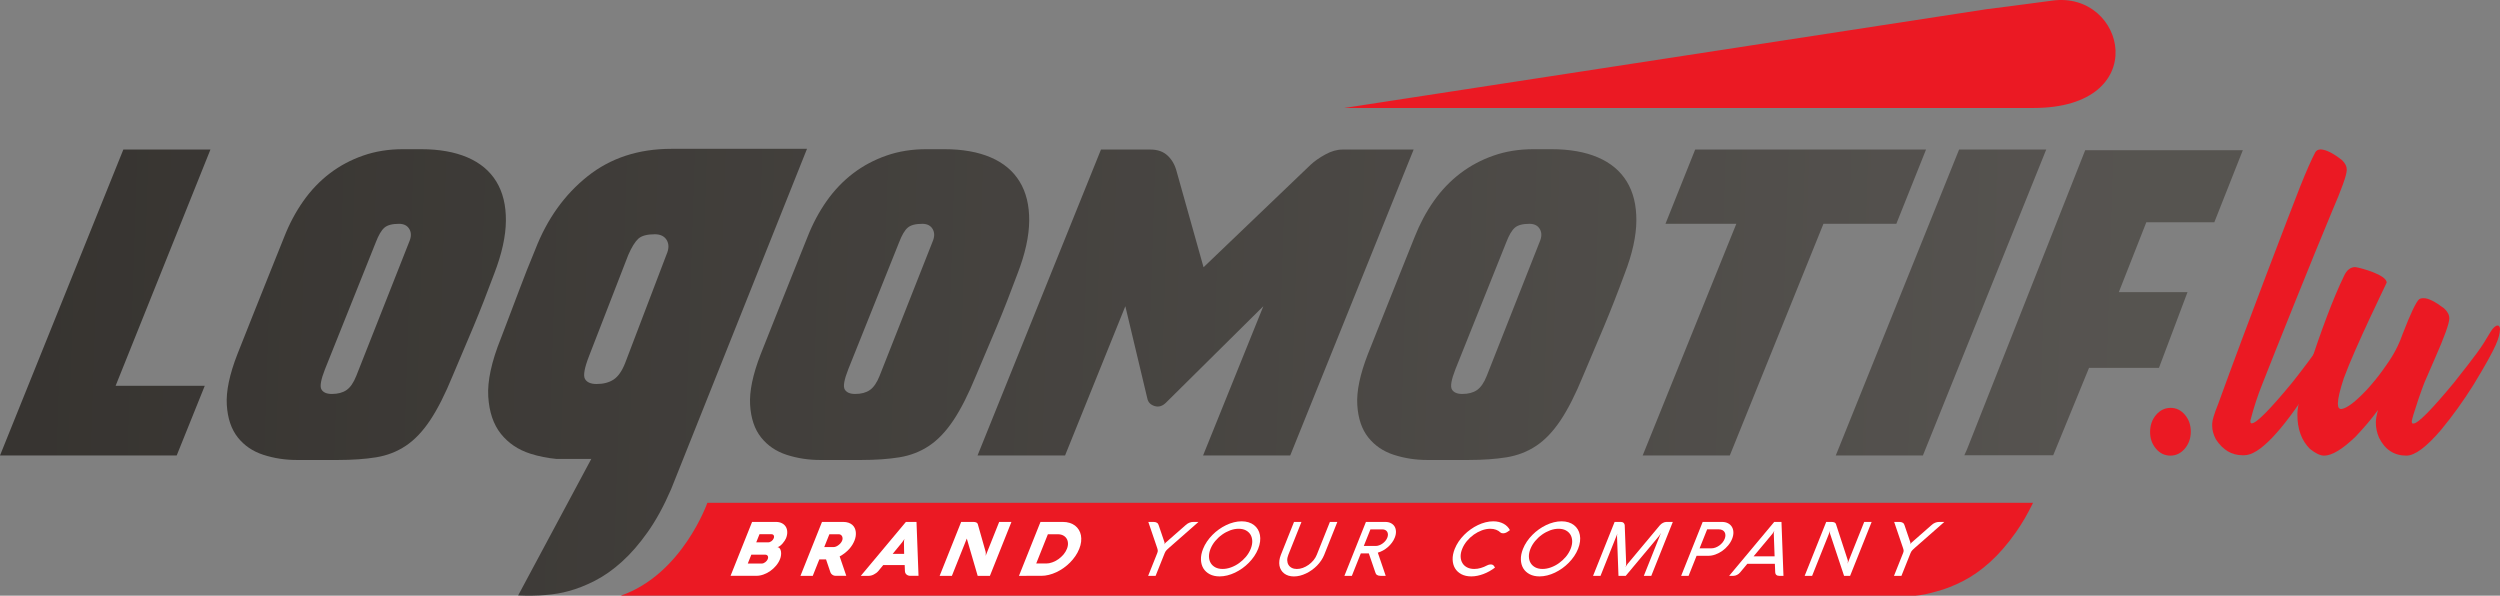 <?xml version="1.0" encoding="UTF-8" standalone="no"?>
<svg
   xmlns:dc="http://purl.org/dc/elements/1.1/"
   xmlns:cc="http://creativecommons.org/ns#"
   xmlns:rdf="http://www.w3.org/1999/02/22-rdf-syntax-ns#"
   xmlns:svg="http://www.w3.org/2000/svg"
   xmlns="http://www.w3.org/2000/svg"
   xmlns:sodipodi="http://sodipodi.sourceforge.net/DTD/sodipodi-0.dtd"
   xmlns:inkscape="http://www.inkscape.org/namespaces/inkscape"
   width="496.304pt"
   height="118.257pt"
   viewBox="0 0 496.304 118.257"
   version="1.2"
   id="svg350"
   sodipodi:docname="logomotif.svg"
   inkscape:version="0.92.5 (2060ec1f9f, 2020-04-08)">
  <rect x="0" y="0" width="496.304" height="118.257" fill="#808080" stroke="none"/>
  <sodipodi:namedview
     pagecolor="#ffffff"
     bordercolor="#666666"
     borderopacity="1"
     objecttolerance="10"
     gridtolerance="10"
     guidetolerance="10"
     inkscape:pageopacity="0"
     inkscape:pageshadow="2"
     inkscape:window-width="1172"
     inkscape:window-height="812"
     id="namedview352"
     showgrid="false"
     inkscape:pagecheckerboard="true"
     inkscape:zoom="0.59465202"
     inkscape:cx="443.10714"
     inkscape:cy="44.768428"
     inkscape:window-x="0"
     inkscape:window-y="0"
     inkscape:window-maximized="0"
     inkscape:current-layer="svg350" />
  <defs
     id="defs251">
    <clipPath
       id="clip1">
      <path
         d="m 47,301 h 43 v 62 H 47 Z m 0,0"
         id="path2"
         inkscape:connector-curvature="0" />
    </clipPath>
    <clipPath
       id="clip2">
      <path
         d="m 72.18,301.715 -24.484,60.73 h 35.078 l 5.574,-13.836 H 70.648 l 18.824,-46.895 z m 0,0"
         id="path5"
         inkscape:connector-curvature="0" />
    </clipPath>
    <linearGradient
       id="linear0"
       gradientUnits="userSpaceOnUse"
       x1="0.907"
       y1="0"
       x2="1.01"
       y2="0"
       gradientTransform="matrix(-418.538,-11.056,11.056,-418.538,469.721,342.676)">
      <stop
         offset="0"
         style="stop-color:rgb(22.472%,21.359%,19.995%);stop-opacity:1;"
         id="stop8" />
      <stop
         offset="0.125"
         style="stop-color:rgb(22.395%,21.283%,19.919%);stop-opacity:1;"
         id="stop10" />
      <stop
         offset="0.25"
         style="stop-color:rgb(22.244%,21.13%,19.766%);stop-opacity:1;"
         id="stop12" />
      <stop
         offset="0.375"
         style="stop-color:rgb(22.093%,20.979%,19.614%);stop-opacity:1;"
         id="stop14" />
      <stop
         offset="0.5"
         style="stop-color:rgb(21.942%,20.828%,19.464%);stop-opacity:1;"
         id="stop16" />
      <stop
         offset="0.625"
         style="stop-color:rgb(21.791%,20.679%,19.312%);stop-opacity:1;"
         id="stop18" />
      <stop
         offset="0.75"
         style="stop-color:rgb(21.64%,20.528%,19.162%);stop-opacity:1;"
         id="stop20" />
      <stop
         offset="1"
         style="stop-color:rgb(21.475%,20.361%,18.996%);stop-opacity:1;"
         id="stop22" />
    </linearGradient>
    <clipPath
       id="clip3">
      <path
         d="m 92,301 h 57 v 63 H 92 Z m 0,0"
         id="path25"
         inkscape:connector-curvature="0" />
    </clipPath>
    <clipPath
       id="clip4">
      <path
         d="m 127.719,301.641 c -2.859,0 -5.5,0.418 -7.922,1.266 -2.426,0.84 -4.637,2.02 -6.629,3.535 -1.996,1.523 -3.746,3.355 -5.254,5.496 -1.512,2.145 -2.777,4.52 -3.797,7.121 -1.082,2.66 -2.156,5.348 -3.234,8.059 -1.078,2.715 -2.074,5.211 -2.992,7.492 l -3.07,7.73 c -1.562,4.016 -2.266,7.367 -2.102,10.051 0.164,2.688 0.891,4.844 2.184,6.473 1.293,1.629 2.988,2.781 5.094,3.457 2.098,0.68 4.309,1.02 6.625,1.02 h 8.164 c 2.855,0 5.375,-0.176 7.559,-0.527 2.18,-0.355 4.148,-1.113 5.898,-2.281 1.75,-1.164 3.367,-2.863 4.848,-5.086 1.48,-2.223 2.98,-5.184 4.488,-8.871 1.348,-3.145 2.707,-6.363 4.082,-9.648 1.371,-3.281 2.758,-6.824 4.164,-10.621 1.504,-3.906 2.273,-7.395 2.301,-10.461 0.027,-3.066 -0.605,-5.656 -1.898,-7.773 -1.293,-2.117 -3.207,-3.715 -5.738,-4.801 -2.535,-1.086 -5.605,-1.629 -9.215,-1.629 z m -16.207,47.699 c -0.352,-0.598 -0.121,-1.926 0.688,-3.988 l 10.102,-25.234 c 0.539,-1.41 1.105,-2.375 1.699,-2.887 0.594,-0.52 1.562,-0.773 2.906,-0.773 0.973,0 1.656,0.352 2.062,1.055 0.406,0.707 0.391,1.547 -0.039,2.523 l -10.508,26.617 c -0.539,1.359 -1.184,2.293 -1.941,2.812 -0.754,0.516 -1.723,0.77 -2.91,0.77 -1.023,0 -1.711,-0.297 -2.059,-0.895"
         id="path28"
         inkscape:connector-curvature="0" />
    </clipPath>
    <linearGradient
       id="linear1"
       gradientUnits="userSpaceOnUse"
       x1="0.766"
       y1="0"
       x2="0.903"
       y2="0"
       gradientTransform="matrix(-418.532,-11.055,11.055,-418.532,469.741,341.755)">
      <stop
         offset="0"
         style="stop-color:rgb(24.136%,23.026%,21.667%);stop-opacity:1;"
         id="stop31" />
      <stop
         offset="0.125"
         style="stop-color:rgb(24.036%,22.925%,21.564%);stop-opacity:1;"
         id="stop33" />
      <stop
         offset="0.25"
         style="stop-color:rgb(23.831%,22.719%,21.358%);stop-opacity:1;"
         id="stop35" />
      <stop
         offset="0.375"
         style="stop-color:rgb(23.627%,22.514%,21.153%);stop-opacity:1;"
         id="stop37" />
      <stop
         offset="0.5"
         style="stop-color:rgb(23.422%,22.31%,20.949%);stop-opacity:1;"
         id="stop39" />
      <stop
         offset="0.625"
         style="stop-color:rgb(23.219%,22.107%,20.744%);stop-opacity:1;"
         id="stop41" />
      <stop
         offset="0.75"
         style="stop-color:rgb(23.016%,21.904%,20.541%);stop-opacity:1;"
         id="stop43" />
      <stop
         offset="0.875"
         style="stop-color:rgb(22.815%,21.703%,20.338%);stop-opacity:1;"
         id="stop45" />
      <stop
         offset="1"
         style="stop-color:rgb(22.614%,21.501%,20.137%);stop-opacity:1;"
         id="stop47" />
    </linearGradient>
    <clipPath
       id="clip5">
      <path
         d="m 196,301 h 57 v 63 h -57 z m 0,0"
         id="path50"
         inkscape:connector-curvature="0" />
    </clipPath>
    <clipPath
       id="clip6">
      <path
         d="m 231.602,301.641 c -2.855,0 -5.496,0.418 -7.918,1.266 -2.426,0.84 -4.637,2.02 -6.629,3.535 -1.992,1.523 -3.746,3.355 -5.254,5.496 -1.508,2.145 -2.777,4.52 -3.797,7.121 -1.078,2.66 -2.156,5.348 -3.234,8.059 -1.078,2.715 -2.074,5.211 -2.992,7.492 l -3.07,7.73 c -1.562,4.016 -2.262,7.367 -2.102,10.051 0.16,2.688 0.887,4.844 2.18,6.473 1.297,1.629 2.992,2.781 5.094,3.457 2.102,0.68 4.312,1.02 6.629,1.02 h 8.164 c 2.855,0 5.375,-0.176 7.559,-0.527 2.18,-0.355 4.148,-1.113 5.898,-2.281 1.75,-1.164 3.367,-2.863 4.848,-5.086 1.484,-2.223 2.977,-5.184 4.488,-8.871 1.344,-3.145 2.707,-6.363 4.082,-9.648 1.371,-3.281 2.758,-6.824 4.164,-10.621 1.508,-3.906 2.273,-7.395 2.301,-10.461 0.027,-3.066 -0.605,-5.656 -1.902,-7.773 -1.293,-2.117 -3.203,-3.715 -5.738,-4.801 -2.531,-1.086 -5.602,-1.629 -9.215,-1.629 z m -16.207,47.699 c -0.348,-0.598 -0.121,-1.926 0.691,-3.988 l 10.105,-25.234 c 0.535,-1.41 1.102,-2.375 1.695,-2.887 0.59,-0.52 1.562,-0.773 2.91,-0.773 0.969,0 1.656,0.352 2.059,1.055 0.402,0.707 0.391,1.547 -0.039,2.523 l -10.508,26.617 c -0.539,1.359 -1.188,2.293 -1.941,2.812 -0.754,0.516 -1.727,0.77 -2.906,0.77 -1.023,0 -1.715,-0.297 -2.066,-0.895"
         id="path53"
         inkscape:connector-curvature="0" />
    </clipPath>
    <linearGradient
       id="linear2"
       gradientUnits="userSpaceOnUse"
       x1="0.518"
       y1="0"
       x2="0.655"
       y2="0"
       gradientTransform="matrix(-418.547,-11.056,11.056,-418.547,469.825,339.013)">
      <stop
         offset="0"
         style="stop-color:rgb(27.18%,26.079%,24.734%);stop-opacity:1;"
         id="stop56" />
      <stop
         offset="0.125"
         style="stop-color:rgb(27.074%,25.972%,24.628%);stop-opacity:1;"
         id="stop58" />
      <stop
         offset="0.25"
         style="stop-color:rgb(26.86%,25.757%,24.413%);stop-opacity:1;"
         id="stop60" />
      <stop
         offset="0.375"
         style="stop-color:rgb(26.648%,25.545%,24.197%);stop-opacity:1;"
         id="stop62" />
      <stop
         offset="0.5"
         style="stop-color:rgb(26.436%,25.331%,23.984%);stop-opacity:1;"
         id="stop64" />
      <stop
         offset="0.625"
         style="stop-color:rgb(26.224%,25.119%,23.77%);stop-opacity:1;"
         id="stop66" />
      <stop
         offset="0.75"
         style="stop-color:rgb(26.013%,24.907%,23.557%);stop-opacity:1;"
         id="stop68" />
      <stop
         offset="0.875"
         style="stop-color:rgb(25.803%,24.696%,23.344%);stop-opacity:1;"
         id="stop70" />
      <stop
         offset="1"
         style="stop-color:rgb(25.594%,24.486%,23.134%);stop-opacity:1;"
         id="stop72" />
    </linearGradient>
    <clipPath
       id="clip7">
      <path
         d="m 241,301 h 88 v 62 h -88 z m 0,0"
         id="path75"
         inkscape:connector-curvature="0" />
    </clipPath>
    <clipPath
       id="clip8">
      <path
         d="m 314.191,301.715 c -1.078,0 -2.215,0.324 -3.398,0.977 -1.188,0.652 -2.152,1.332 -2.906,2.035 l -21.262,20.352 -5.328,-18.969 c -0.328,-1.301 -0.922,-2.359 -1.781,-3.172 -0.863,-0.816 -1.996,-1.223 -3.398,-1.223 h -9.855 l -24.504,60.73 h 17.375 l 11.965,-29.629 4.367,18.316 c 0.156,0.762 0.645,1.258 1.449,1.504 0.812,0.246 1.566,0.016 2.27,-0.691 l 19.312,-19.129 -11.965,29.629 h 17.301 l 24.5,-60.73 z m 0,0"
         id="path78"
         inkscape:connector-curvature="0" />
    </clipPath>
    <linearGradient
       id="linear3"
       gradientUnits="userSpaceOnUse"
       x1="0.336"
       y1="0"
       x2="0.547"
       y2="0"
       gradientTransform="matrix(-418.537,-11.056,11.056,-418.537,469.872,336.962)">
      <stop
         offset="0"
         style="stop-color:rgb(29.488%,28.398%,27.072%);stop-opacity:1;"
         id="stop81" />
      <stop
         offset="0.062"
         style="stop-color:rgb(29.404%,28.314%,26.987%);stop-opacity:1;"
         id="stop83" />
      <stop
         offset="0.125"
         style="stop-color:rgb(29.234%,28.143%,26.816%);stop-opacity:1;"
         id="stop85" />
      <stop
         offset="0.188"
         style="stop-color:rgb(29.066%,27.975%,26.645%);stop-opacity:1;"
         id="stop87" />
      <stop
         offset="0.25"
         style="stop-color:rgb(28.899%,27.806%,26.474%);stop-opacity:1;"
         id="stop89" />
      <stop
         offset="0.312"
         style="stop-color:rgb(28.731%,27.638%,26.305%);stop-opacity:1;"
         id="stop91" />
      <stop
         offset="0.375"
         style="stop-color:rgb(28.563%,27.469%,26.135%);stop-opacity:1;"
         id="stop93" />
      <stop
         offset="0.438"
         style="stop-color:rgb(28.395%,27.301%,25.966%);stop-opacity:1;"
         id="stop95" />
      <stop
         offset="0.5"
         style="stop-color:rgb(28.23%,27.133%,25.797%);stop-opacity:1;"
         id="stop97" />
      <stop
         offset="0.562"
         style="stop-color:rgb(28.062%,26.965%,25.629%);stop-opacity:1;"
         id="stop99" />
      <stop
         offset="0.625"
         style="stop-color:rgb(27.898%,26.799%,25.461%);stop-opacity:1;"
         id="stop101" />
      <stop
         offset="0.688"
         style="stop-color:rgb(27.731%,26.633%,25.293%);stop-opacity:1;"
         id="stop103" />
      <stop
         offset="0.75"
         style="stop-color:rgb(27.567%,26.466%,25.125%);stop-opacity:1;"
         id="stop105" />
      <stop
         offset="0.812"
         style="stop-color:rgb(27.4%,26.3%,24.959%);stop-opacity:1;"
         id="stop107" />
      <stop
         offset="0.875"
         style="stop-color:rgb(27.235%,26.135%,24.792%);stop-opacity:1;"
         id="stop109" />
      <stop
         offset="0.938"
         style="stop-color:rgb(27.071%,25.969%,24.626%);stop-opacity:1;"
         id="stop111" />
      <stop
         offset="1"
         style="stop-color:rgb(26.907%,25.806%,24.46%);stop-opacity:1;"
         id="stop113" />
    </linearGradient>
    <clipPath
       id="clip9">
      <path
         d="m 317,301 h 56 v 63 h -56 z m 0,0"
         id="path116"
         inkscape:connector-curvature="0" />
    </clipPath>
    <clipPath
       id="clip10">
      <path
         d="m 352.141,301.641 c -2.859,0 -5.5,0.418 -7.922,1.266 -2.426,0.84 -4.633,2.02 -6.629,3.535 -1.992,1.523 -3.746,3.355 -5.254,5.496 -1.508,2.145 -2.773,4.52 -3.801,7.121 -1.078,2.66 -2.148,5.348 -3.23,8.059 -1.078,2.715 -2.074,5.211 -2.988,7.492 l -3.074,7.73 c -1.559,4.016 -2.262,7.367 -2.098,10.051 0.16,2.688 0.887,4.844 2.18,6.473 1.293,1.629 2.992,2.781 5.09,3.457 2.105,0.68 4.312,1.02 6.633,1.02 h 8.16 c 2.855,0 5.375,-0.176 7.555,-0.527 2.184,-0.355 4.152,-1.113 5.902,-2.281 1.75,-1.164 3.367,-2.863 4.848,-5.086 1.484,-2.223 2.98,-5.184 4.488,-8.871 1.348,-3.145 2.707,-6.363 4.082,-9.648 1.375,-3.281 2.762,-6.824 4.16,-10.621 1.512,-3.906 2.281,-7.395 2.305,-10.461 0.027,-3.066 -0.602,-5.656 -1.898,-7.773 -1.293,-2.117 -3.203,-3.715 -5.738,-4.801 -2.531,-1.086 -5.605,-1.629 -9.215,-1.629 z m -16.207,47.699 c -0.352,-0.598 -0.121,-1.926 0.684,-3.988 l 10.105,-25.234 c 0.539,-1.41 1.105,-2.375 1.699,-2.887 0.594,-0.52 1.562,-0.773 2.906,-0.773 0.973,0 1.66,0.352 2.062,1.055 0.406,0.707 0.391,1.547 -0.039,2.523 l -10.508,26.617 c -0.535,1.359 -1.188,2.293 -1.938,2.812 -0.758,0.516 -1.727,0.77 -2.91,0.77 -1.023,0 -1.715,-0.297 -2.062,-0.895"
         id="path119"
         inkscape:connector-curvature="0" />
    </clipPath>
    <linearGradient
       id="linear4"
       gradientUnits="userSpaceOnUse"
       x1="0.231"
       y1="0"
       x2="0.367"
       y2="0"
       gradientTransform="matrix(-418.533,-11.055,11.055,-418.533,469.901,335.831)">
      <stop
         offset="0"
         style="stop-color:rgb(30.855%,29.774%,28.459%);stop-opacity:1;"
         id="stop122" />
      <stop
         offset="0.125"
         style="stop-color:rgb(30.745%,29.663%,28.348%);stop-opacity:1;"
         id="stop124" />
      <stop
         offset="0.25"
         style="stop-color:rgb(30.522%,29.439%,28.122%);stop-opacity:1;"
         id="stop126" />
      <stop
         offset="0.375"
         style="stop-color:rgb(30.301%,29.216%,27.896%);stop-opacity:1;"
         id="stop128" />
      <stop
         offset="0.5"
         style="stop-color:rgb(30.08%,28.993%,27.672%);stop-opacity:1;"
         id="stop130" />
      <stop
         offset="0.625"
         style="stop-color:rgb(29.858%,28.772%,27.449%);stop-opacity:1;"
         id="stop132" />
      <stop
         offset="0.75"
         style="stop-color:rgb(29.639%,28.551%,27.225%);stop-opacity:1;"
         id="stop134" />
      <stop
         offset="0.875"
         style="stop-color:rgb(29.419%,28.329%,27.003%);stop-opacity:1;"
         id="stop136" />
      <stop
         offset="1"
         style="stop-color:rgb(29.201%,28.11%,26.781%);stop-opacity:1;"
         id="stop138" />
    </linearGradient>
    <clipPath
       id="clip11">
      <path
         d="m 373,301 h 58 v 62 h -58 z m 0,0"
         id="path141"
         inkscape:connector-curvature="0" />
    </clipPath>
    <clipPath
       id="clip12">
      <path
         d="m 384.223,301.715 -5.898,14.742 h 14.066 l -18.59,45.988 h 17.297 l 18.59,-45.988 h 14.469 l 5.895,-14.742 z m 0,0"
         id="path144"
         inkscape:connector-curvature="0" />
    </clipPath>
    <linearGradient
       id="linear5"
       gradientUnits="userSpaceOnUse"
       x1="0.093"
       y1="0"
       x2="0.232"
       y2="0"
       gradientTransform="matrix(-418.538,-11.056,11.056,-418.538,469.954,333.877)">
      <stop
         offset="0"
         style="stop-color:rgb(32.661%,31.593%,30.295%);stop-opacity:1;"
         id="stop147" />
      <stop
         offset="0.125"
         style="stop-color:rgb(32.547%,31.477%,30.179%);stop-opacity:1;"
         id="stop149" />
      <stop
         offset="0.25"
         style="stop-color:rgb(32.318%,31.247%,29.947%);stop-opacity:1;"
         id="stop151" />
      <stop
         offset="0.375"
         style="stop-color:rgb(32.089%,31.017%,29.713%);stop-opacity:1;"
         id="stop153" />
      <stop
         offset="0.5"
         style="stop-color:rgb(31.862%,30.788%,29.483%);stop-opacity:1;"
         id="stop155" />
      <stop
         offset="0.625"
         style="stop-color:rgb(31.635%,30.559%,29.251%);stop-opacity:1;"
         id="stop157" />
      <stop
         offset="0.75"
         style="stop-color:rgb(31.407%,30.33%,29.021%);stop-opacity:1;"
         id="stop159" />
      <stop
         offset="0.875"
         style="stop-color:rgb(31.181%,30.103%,28.792%);stop-opacity:1;"
         id="stop161" />
      <stop
         offset="1"
         style="stop-color:rgb(30.956%,29.875%,28.561%);stop-opacity:1;"
         id="stop163" />
    </linearGradient>
    <clipPath
       id="clip13">
      <path
         d="m 412,301 h 42 v 62 h -42 z m 0,0"
         id="path166"
         inkscape:connector-curvature="0" />
    </clipPath>
    <clipPath
       id="clip14">
      <path
         d="m 436.617,301.715 -24.48,60.73 h 17.297 l 24.48,-60.73 z m 0,0"
         id="path169"
         inkscape:connector-curvature="0" />
    </clipPath>
    <linearGradient
       id="linear6"
       gradientUnits="userSpaceOnUse"
       x1="0.036"
       y1="0"
       x2="0.14"
       y2="0"
       gradientTransform="matrix(-418.522,-11.055,11.055,-418.522,469.974,333.056)">
      <stop
         offset="0"
         style="stop-color:rgb(33.421%,32.359%,31.068%);stop-opacity:1;"
         id="stop172" />
      <stop
         offset="0.125"
         style="stop-color:rgb(33.334%,32.271%,30.98%);stop-opacity:1;"
         id="stop174" />
      <stop
         offset="0.25"
         style="stop-color:rgb(33.162%,32.098%,30.804%);stop-opacity:1;"
         id="stop176" />
      <stop
         offset="0.375"
         style="stop-color:rgb(32.99%,31.923%,30.629%);stop-opacity:1;"
         id="stop178" />
      <stop
         offset="0.5"
         style="stop-color:rgb(32.816%,31.749%,30.453%);stop-opacity:1;"
         id="stop180" />
      <stop
         offset="0.625"
         style="stop-color:rgb(32.643%,31.575%,30.278%);stop-opacity:1;"
         id="stop182" />
      <stop
         offset="0.75"
         style="stop-color:rgb(32.472%,31.403%,30.104%);stop-opacity:1;"
         id="stop184" />
      <stop
         offset="0.875"
         style="stop-color:rgb(32.301%,31.23%,29.929%);stop-opacity:1;"
         id="stop186" />
      <stop
         offset="1"
         style="stop-color:rgb(32.129%,31.058%,29.755%);stop-opacity:1;"
         id="stop188" />
    </linearGradient>
    <clipPath
       id="clip15">
      <path
         d="m 144,301 h 64 v 90 h -64 z m 0,0"
         id="path191"
         inkscape:connector-curvature="0" />
    </clipPath>
    <clipPath
       id="clip16">
      <path
         d="m 180.988,301.57 c -6.539,0 -12.09,1.82 -16.652,5.453 -4.566,3.633 -8.023,8.465 -10.363,14.492 -1.238,2.98 -2.27,5.59 -3.102,7.828 -0.836,2.23 -1.527,4.066 -2.082,5.496 -0.68,1.742 -1.234,3.203 -1.668,4.379 -1.848,4.598 -2.68,8.434 -2.5,11.508 0.188,3.078 1.023,5.547 2.5,7.41 1.484,1.863 3.441,3.184 5.879,3.961 1.668,0.531 3.395,0.867 5.16,1.035 h 6.918 l -14.52,27.098 c 3.766,0.168 7.336,-0.094 10.004,-0.859 1.668,-0.438 3.406,-1.121 5.227,-2.051 1.82,-0.934 3.613,-2.191 5.367,-3.777 1.758,-1.582 3.473,-3.559 5.137,-5.914 1.668,-2.363 3.207,-5.188 4.629,-8.48 l 26.98,-67.578 z m -17.172,45.664 c -0.367,-0.684 -0.09,-2.207 0.836,-4.57 l 7.77,-20.031 c 0.68,-1.555 1.344,-2.621 1.992,-3.219 0.648,-0.586 1.742,-0.883 3.285,-0.883 1.109,0 1.895,0.391 2.359,1.164 0.461,0.777 0.449,1.723 -0.043,2.844 l -8.238,21.617 c -0.621,1.555 -1.375,2.629 -2.27,3.219 -0.895,0.586 -2.02,0.883 -3.375,0.883 -1.172,0 -1.945,-0.344 -2.316,-1.023"
         id="path194"
         inkscape:connector-curvature="0" />
    </clipPath>
    <linearGradient
       id="linear7"
       gradientUnits="userSpaceOnUse"
       x1="0.622"
       y1="0"
       x2="0.779"
       y2="0"
       gradientTransform="matrix(-418.535,-11.056,11.056,-418.535,469.431,353.57)">
      <stop
         offset="0"
         style="stop-color:rgb(25.894%,24.788%,23.438%);stop-opacity:1;"
         id="stop197" />
      <stop
         offset="0.062"
         style="stop-color:rgb(25.835%,24.728%,23.376%);stop-opacity:1;"
         id="stop199" />
      <stop
         offset="0.125"
         style="stop-color:rgb(25.713%,24.606%,23.254%);stop-opacity:1;"
         id="stop201" />
      <stop
         offset="0.188"
         style="stop-color:rgb(25.592%,24.486%,23.132%);stop-opacity:1;"
         id="stop203" />
      <stop
         offset="0.25"
         style="stop-color:rgb(25.471%,24.364%,23.012%);stop-opacity:1;"
         id="stop205" />
      <stop
         offset="0.312"
         style="stop-color:rgb(25.351%,24.243%,22.89%);stop-opacity:1;"
         id="stop207" />
      <stop
         offset="0.375"
         style="stop-color:rgb(25.232%,24.124%,22.769%);stop-opacity:1;"
         id="stop209" />
      <stop
         offset="0.438"
         style="stop-color:rgb(25.113%,24.004%,22.649%);stop-opacity:1;"
         id="stop211" />
      <stop
         offset="0.5"
         style="stop-color:rgb(24.992%,23.885%,22.528%);stop-opacity:1;"
         id="stop213" />
      <stop
         offset="0.562"
         style="stop-color:rgb(24.873%,23.764%,22.408%);stop-opacity:1;"
         id="stop215" />
      <stop
         offset="0.625"
         style="stop-color:rgb(24.754%,23.645%,22.289%);stop-opacity:1;"
         id="stop217" />
      <stop
         offset="0.688"
         style="stop-color:rgb(24.635%,23.526%,22.168%);stop-opacity:1;"
         id="stop219" />
      <stop
         offset="0.75"
         style="stop-color:rgb(24.516%,23.407%,22.049%);stop-opacity:1;"
         id="stop221" />
      <stop
         offset="0.812"
         style="stop-color:rgb(24.397%,23.288%,21.93%);stop-opacity:1;"
         id="stop223" />
      <stop
         offset="0.875"
         style="stop-color:rgb(24.28%,23.169%,21.811%);stop-opacity:1;"
         id="stop225" />
      <stop
         offset="0.938"
         style="stop-color:rgb(24.162%,23.051%,21.692%);stop-opacity:1;"
         id="stop227" />
      <stop
         offset="1"
         style="stop-color:rgb(24.043%,22.932%,21.573%);stop-opacity:1;"
         id="stop229" />
    </linearGradient>
    <clipPath
       id="clip17">
      <path
         d="m 437,301 h 56 v 62 h -56 z m 0,0"
         id="path232"
         inkscape:connector-curvature="0" />
    </clipPath>
    <clipPath
       id="clip18">
      <path
         d="m 479.418,301.84 h -17.766 l -23.461,59.379 -0.531,1.18 h 17.645 l 7.105,-17.34 h 13.883 l 5.668,-15.039 h -13.633 l 5.457,-13.871 h 13.5 l 5.66,-14.309 z m 0,0"
         id="path235"
         inkscape:connector-curvature="0" />
    </clipPath>
    <linearGradient
       id="linear8"
       gradientUnits="userSpaceOnUse"
       x1="-0.057"
       y1="0"
       x2="0.089"
       y2="0"
       gradientTransform="matrix(-389.515,-10.289,10.289,-389.515,471.534,332.284)">
      <stop
         offset="0"
         style="stop-color:rgb(33.907%,32.848%,31.563%);stop-opacity:1;"
         id="stop238" />
      <stop
         offset="0.5"
         style="stop-color:rgb(33.801%,32.742%,31.456%);stop-opacity:1;"
         id="stop240" />
      <stop
         offset="0.625"
         style="stop-color:rgb(33.574%,32.513%,31.226%);stop-opacity:1;"
         id="stop242" />
      <stop
         offset="0.75"
         style="stop-color:rgb(33.33%,32.268%,30.977%);stop-opacity:1;"
         id="stop244" />
      <stop
         offset="0.875"
         style="stop-color:rgb(33.086%,32.021%,30.727%);stop-opacity:1;"
         id="stop246" />
      <stop
         offset="1"
         style="stop-color:rgb(32.843%,31.776%,30.479%);stop-opacity:1;"
         id="stop248" />
    </linearGradient>
  </defs>
  <g
     id="surface675"
     transform="translate(-47.695,-272.024)">
    <path
       style="fill:#eb1923;fill-opacity:1;fill-rule:nonzero;stroke:none"
       d="M 433.406,371.844 H 188.117 c 0,0 -4.961,14.211 -17.207,18.438 H 427.875 c 1.387,-0.105 2.668,-0.387 4.316,-0.863 1.664,-0.434 3.398,-1.113 5.215,-2.043 1.816,-0.93 3.602,-2.184 5.355,-3.766 1.754,-1.582 3.461,-3.551 5.121,-5.902 1.207,-1.711 2.344,-3.668 3.418,-5.863 z m 0,0"
       id="path253"
       inkscape:connector-curvature="0" />
    <path
       style="fill:#ffffff;fill-opacity:1;fill-rule:nonzero;stroke:none"
       d="m 198.469,378.078 -0.645,1.613 h 2.383 c 0.105,0 0.211,-0.019 0.324,-0.062 0.113,-0.043 0.215,-0.098 0.316,-0.172 0.098,-0.07 0.184,-0.156 0.266,-0.254 0.078,-0.098 0.137,-0.199 0.18,-0.309 0.047,-0.109 0.07,-0.215 0.066,-0.316 0,-0.098 -0.019,-0.184 -0.059,-0.262 -0.039,-0.074 -0.098,-0.133 -0.176,-0.176 -0.078,-0.039 -0.172,-0.062 -0.273,-0.062 z m 0.453,5.82 c 0.117,0 0.23,-0.023 0.352,-0.07 0.117,-0.047 0.23,-0.113 0.34,-0.195 0.105,-0.082 0.203,-0.176 0.293,-0.285 0.086,-0.105 0.152,-0.219 0.203,-0.34 0.047,-0.117 0.07,-0.23 0.07,-0.336 -0.004,-0.105 -0.023,-0.195 -0.066,-0.273 -0.047,-0.074 -0.109,-0.137 -0.188,-0.184 -0.082,-0.051 -0.18,-0.074 -0.293,-0.074 h -2.785 l -0.703,1.758 z m -4.266,2.441 h -1.93 L 197,375.637 h 4.738 c 0.453,0 0.844,0.086 1.176,0.254 0.336,0.168 0.594,0.402 0.773,0.695 0.184,0.293 0.281,0.637 0.293,1.035 0.016,0.395 -0.066,0.816 -0.246,1.266 -0.055,0.133 -0.145,0.297 -0.266,0.484 -0.121,0.188 -0.262,0.371 -0.418,0.551 -0.156,0.176 -0.32,0.332 -0.496,0.469 -0.18,0.137 -0.352,0.219 -0.516,0.25 0.199,0.023 0.355,0.117 0.469,0.273 0.113,0.156 0.191,0.352 0.227,0.582 0.039,0.23 0.043,0.48 0.008,0.75 -0.031,0.27 -0.098,0.527 -0.195,0.77 -0.184,0.465 -0.445,0.898 -0.785,1.301 -0.336,0.402 -0.719,0.754 -1.141,1.055 -0.422,0.297 -0.875,0.531 -1.352,0.703 -0.477,0.172 -0.945,0.258 -1.406,0.258 z m 0,0"
       id="path255"
       inkscape:connector-curvature="0" />
    <path
       style="fill:#ffffff;fill-opacity:1;fill-rule:nonzero;stroke:none"
       d="m 213.211,380.625 c 0.148,0 0.309,-0.035 0.477,-0.109 0.172,-0.074 0.332,-0.176 0.488,-0.293 0.156,-0.117 0.297,-0.254 0.422,-0.406 0.125,-0.152 0.219,-0.305 0.277,-0.461 0.062,-0.152 0.094,-0.309 0.09,-0.457 -0.008,-0.152 -0.039,-0.289 -0.098,-0.41 -0.059,-0.117 -0.145,-0.215 -0.254,-0.289 -0.109,-0.074 -0.238,-0.113 -0.387,-0.113 h -1.883 l -1.016,2.539 z m -4.164,5.715 h -2.441 l 4.273,-10.703 h 4.199 c 0.402,0 0.754,0.051 1.055,0.156 0.297,0.105 0.551,0.246 0.758,0.422 0.203,0.18 0.363,0.387 0.48,0.629 0.113,0.238 0.188,0.5 0.219,0.777 0.031,0.277 0.023,0.562 -0.019,0.855 -0.047,0.293 -0.125,0.586 -0.242,0.871 -0.113,0.285 -0.258,0.566 -0.43,0.848 -0.176,0.285 -0.383,0.559 -0.625,0.828 -0.242,0.266 -0.52,0.523 -0.832,0.77 -0.312,0.25 -0.664,0.48 -1.055,0.691 l 1.316,3.855 h -2.086 c -0.043,0 -0.117,-0.008 -0.219,-0.023 -0.102,-0.012 -0.207,-0.047 -0.32,-0.102 -0.113,-0.055 -0.219,-0.137 -0.328,-0.25 -0.105,-0.109 -0.184,-0.258 -0.242,-0.453 l -0.824,-2.43 h -1.336 z m 0,0"
       id="path257"
       inkscape:connector-curvature="0" />
    <path
       style="fill:#ffffff;fill-opacity:1;fill-rule:nonzero;stroke:none"
       d="m 224.906,381.984 h 2.281 l -0.039,-2.238 c 0,-0.105 0.004,-0.203 0.016,-0.293 0.012,-0.09 0.019,-0.168 0.035,-0.238 0.012,-0.082 0.027,-0.152 0.051,-0.223 -0.035,0.07 -0.082,0.145 -0.137,0.23 -0.043,0.07 -0.098,0.148 -0.16,0.238 -0.062,0.09 -0.133,0.184 -0.211,0.285 z m 2.629,-6.348 h 2.105 l 0.402,10.703 h -1.574 c -0.164,0 -0.312,-0.019 -0.449,-0.062 -0.137,-0.043 -0.25,-0.105 -0.348,-0.188 -0.098,-0.082 -0.176,-0.18 -0.234,-0.297 -0.055,-0.117 -0.086,-0.25 -0.094,-0.402 l -0.047,-1.188 h -4.258 l -0.98,1.188 c -0.113,0.137 -0.25,0.262 -0.398,0.375 -0.156,0.113 -0.316,0.215 -0.484,0.301 -0.172,0.09 -0.34,0.156 -0.516,0.203 -0.172,0.047 -0.336,0.07 -0.488,0.07 h -1.586 z m 0,0"
       id="path259"
       inkscape:connector-curvature="0" />
    <path
       style="fill:#ffffff;fill-opacity:1;fill-rule:nonzero;stroke:none"
       d="m 244.215,386.34 h -2.43 l -2.16,-7.402 -2.957,7.402 h -2.434 l 4.273,-10.703 h 2.406 c 0.238,0 0.438,0.035 0.594,0.105 0.156,0.07 0.254,0.176 0.297,0.32 l 1.555,5.48 c 0.023,0.082 0.035,0.168 0.035,0.262 0.004,0.098 0.004,0.184 0,0.266 -0.004,0.082 -0.008,0.152 -0.019,0.215 -0.008,0.059 -0.016,0.098 -0.019,0.113 l 2.699,-6.762 h 2.434 z m 0,0"
       id="path261"
       inkscape:connector-curvature="0" />
    <path
       style="fill:#ffffff;fill-opacity:1;fill-rule:nonzero;stroke:none"
       d="m 255.391,383.891 c 0.391,0 0.797,-0.074 1.215,-0.23 0.414,-0.148 0.809,-0.355 1.188,-0.617 0.375,-0.262 0.711,-0.57 1.016,-0.922 0.297,-0.355 0.527,-0.73 0.688,-1.129 0.16,-0.398 0.23,-0.773 0.211,-1.129 -0.016,-0.352 -0.109,-0.66 -0.277,-0.926 -0.164,-0.262 -0.395,-0.469 -0.691,-0.625 -0.293,-0.148 -0.641,-0.227 -1.031,-0.227 h -1.988 l -2.316,5.805 z m -5.41,2.449 4.273,-10.703 h 4.43 c 0.492,0 0.945,0.062 1.355,0.191 0.41,0.125 0.766,0.309 1.074,0.539 0.301,0.234 0.555,0.516 0.754,0.84 0.203,0.328 0.34,0.688 0.418,1.086 0.074,0.395 0.086,0.82 0.035,1.277 -0.051,0.453 -0.176,0.93 -0.375,1.422 -0.195,0.492 -0.453,0.969 -0.762,1.422 -0.312,0.457 -0.664,0.883 -1.055,1.277 -0.391,0.398 -0.82,0.758 -1.281,1.086 -0.461,0.324 -0.938,0.605 -1.43,0.836 -0.488,0.23 -0.992,0.41 -1.504,0.535 -0.508,0.129 -1.012,0.191 -1.504,0.191 z m 0,0"
       id="path263"
       inkscape:connector-curvature="0" />
    <path
       style="fill:#ffffff;fill-opacity:1;fill-rule:nonzero;stroke:none"
       d="m 277.109,386.34 h -1.48 l 1.809,-4.523 c 0.043,-0.113 0.07,-0.207 0.086,-0.293 0.016,-0.086 0.019,-0.164 0.012,-0.242 -0.008,-0.078 -0.023,-0.156 -0.047,-0.234 -0.023,-0.082 -0.051,-0.168 -0.078,-0.266 l -1.75,-5.145 h 1.016 c 0.289,0 0.523,0.055 0.699,0.168 0.176,0.113 0.293,0.281 0.348,0.504 l 1.164,3.422 c 0.016,0.055 0.016,0.117 0.004,0.191 -0.012,0.07 -0.019,0.129 -0.027,0.176 0.016,-0.043 0.047,-0.098 0.098,-0.176 0.051,-0.074 0.105,-0.137 0.168,-0.191 l 3.898,-3.422 c 0.234,-0.223 0.484,-0.391 0.75,-0.504 0.266,-0.113 0.543,-0.168 0.832,-0.168 h 1.016 l -5.855,5.145 c -0.109,0.098 -0.207,0.184 -0.293,0.266 -0.086,0.078 -0.164,0.156 -0.23,0.234 -0.07,0.078 -0.129,0.156 -0.184,0.242 -0.055,0.086 -0.102,0.18 -0.145,0.293 z m 0,0"
       id="path265"
       inkscape:connector-curvature="0" />
    <path
       style="fill:#ffffff;fill-opacity:1;fill-rule:nonzero;stroke:none"
       d="m 288.008,380.984 c -0.219,0.551 -0.32,1.07 -0.305,1.555 0.016,0.48 0.129,0.902 0.348,1.266 0.219,0.363 0.527,0.645 0.926,0.855 0.398,0.207 0.875,0.312 1.43,0.312 0.551,0 1.113,-0.105 1.676,-0.312 0.57,-0.211 1.105,-0.492 1.609,-0.855 0.504,-0.363 0.957,-0.785 1.363,-1.266 0.398,-0.484 0.711,-1.004 0.934,-1.555 0.219,-0.551 0.32,-1.07 0.305,-1.555 -0.016,-0.48 -0.133,-0.902 -0.348,-1.266 -0.219,-0.359 -0.527,-0.645 -0.926,-0.855 -0.402,-0.207 -0.875,-0.312 -1.43,-0.312 -0.551,0 -1.109,0.105 -1.68,0.312 -0.562,0.211 -1.102,0.496 -1.605,0.855 -0.508,0.363 -0.957,0.785 -1.363,1.266 -0.402,0.484 -0.711,1.004 -0.934,1.555 m -1.477,0 c 0.199,-0.504 0.457,-0.988 0.773,-1.453 0.316,-0.465 0.676,-0.898 1.074,-1.305 0.402,-0.406 0.832,-0.777 1.297,-1.105 0.465,-0.332 0.945,-0.617 1.445,-0.855 0.504,-0.242 1.012,-0.426 1.531,-0.555 0.516,-0.129 1.027,-0.195 1.531,-0.195 0.5,0 0.961,0.066 1.375,0.195 0.414,0.129 0.773,0.312 1.086,0.555 0.309,0.238 0.562,0.523 0.762,0.855 0.199,0.328 0.336,0.699 0.414,1.105 0.078,0.406 0.086,0.84 0.031,1.305 -0.059,0.465 -0.188,0.949 -0.387,1.453 -0.199,0.504 -0.461,0.988 -0.773,1.453 -0.316,0.465 -0.676,0.902 -1.078,1.309 -0.398,0.406 -0.832,0.773 -1.293,1.105 -0.465,0.328 -0.949,0.613 -1.449,0.855 -0.5,0.238 -1.008,0.422 -1.527,0.551 -0.516,0.129 -1.027,0.195 -1.527,0.195 -0.758,0 -1.41,-0.145 -1.957,-0.43 -0.551,-0.289 -0.973,-0.68 -1.273,-1.172 -0.297,-0.496 -0.453,-1.074 -0.477,-1.738 -0.023,-0.664 0.121,-1.371 0.422,-2.129"
       id="path267"
       inkscape:connector-curvature="0" />
    <path
       style="fill:#ffffff;fill-opacity:1;fill-rule:nonzero;stroke:none"
       d="m 303.461,382.156 c -0.156,0.391 -0.23,0.754 -0.223,1.102 0.012,0.34 0.094,0.641 0.246,0.898 0.156,0.254 0.375,0.457 0.66,0.605 0.285,0.145 0.621,0.219 1.008,0.219 0.391,0 0.785,-0.074 1.188,-0.219 0.402,-0.148 0.781,-0.352 1.141,-0.605 0.359,-0.258 0.68,-0.559 0.965,-0.898 0.285,-0.348 0.504,-0.711 0.66,-1.102 l 2.605,-6.52 h 1.477 l -2.602,6.52 c -0.16,0.398 -0.363,0.781 -0.613,1.148 -0.246,0.367 -0.527,0.707 -0.84,1.027 -0.316,0.316 -0.656,0.609 -1.027,0.867 -0.367,0.266 -0.746,0.488 -1.141,0.672 -0.395,0.188 -0.789,0.332 -1.199,0.438 -0.406,0.098 -0.809,0.152 -1.207,0.152 -0.391,0 -0.75,-0.055 -1.074,-0.152 -0.328,-0.105 -0.613,-0.25 -0.855,-0.438 -0.242,-0.184 -0.445,-0.406 -0.605,-0.672 -0.16,-0.258 -0.266,-0.551 -0.328,-0.867 -0.059,-0.32 -0.062,-0.664 -0.019,-1.031 0.047,-0.367 0.145,-0.75 0.305,-1.145 l 2.605,-6.52 h 1.477 z m 0,0"
       id="path269"
       inkscape:connector-curvature="0" />
    <path
       style="fill:#ffffff;fill-opacity:1;fill-rule:nonzero;stroke:none"
       d="m 319.754,377.117 -1.316,3.293 h 2.359 c 0.23,0 0.461,-0.043 0.691,-0.129 0.234,-0.082 0.457,-0.199 0.664,-0.352 0.211,-0.148 0.398,-0.32 0.566,-0.52 0.164,-0.199 0.297,-0.414 0.387,-0.645 0.09,-0.227 0.133,-0.441 0.125,-0.641 -0.008,-0.199 -0.055,-0.375 -0.145,-0.523 -0.09,-0.148 -0.219,-0.27 -0.383,-0.355 -0.164,-0.086 -0.359,-0.129 -0.59,-0.129 z m -3.684,9.223 h -1.48 l 4.273,-10.703 h 3.84 c 0.434,0 0.809,0.082 1.121,0.246 0.316,0.164 0.559,0.387 0.73,0.668 0.168,0.281 0.258,0.613 0.27,0.996 0.012,0.379 -0.066,0.785 -0.242,1.219 -0.137,0.352 -0.324,0.684 -0.559,0.996 -0.234,0.316 -0.5,0.605 -0.793,0.863 -0.301,0.262 -0.621,0.484 -0.961,0.676 -0.344,0.191 -0.695,0.34 -1.047,0.438 l 1.566,4.602 h -1.016 c -0.289,0 -0.52,-0.055 -0.699,-0.168 -0.176,-0.113 -0.289,-0.281 -0.344,-0.504 l -1.293,-3.781 h -1.59 z m 0,0"
       id="path271"
       inkscape:connector-curvature="0" />
    <path
       style="fill:#ffffff;fill-opacity:1;fill-rule:nonzero;stroke:none"
       d="m 337.973,380.984 c -0.223,0.551 -0.324,1.07 -0.309,1.555 0.016,0.48 0.133,0.902 0.352,1.266 0.215,0.363 0.523,0.645 0.922,0.855 0.402,0.207 0.879,0.312 1.43,0.312 0.43,0 0.859,-0.062 1.285,-0.188 0.426,-0.121 0.852,-0.297 1.27,-0.523 0.234,-0.121 0.465,-0.184 0.695,-0.184 0.18,0 0.324,0.027 0.43,0.09 0.109,0.059 0.195,0.145 0.266,0.262 l 0.168,0.273 c -0.359,0.27 -0.73,0.512 -1.117,0.73 -0.387,0.215 -0.781,0.398 -1.18,0.547 -0.398,0.152 -0.801,0.266 -1.207,0.348 -0.406,0.082 -0.809,0.125 -1.199,0.125 -0.758,0 -1.41,-0.145 -1.957,-0.43 -0.547,-0.289 -0.973,-0.68 -1.27,-1.172 -0.297,-0.496 -0.457,-1.074 -0.477,-1.738 -0.023,-0.664 0.117,-1.371 0.418,-2.129 0.203,-0.504 0.461,-0.988 0.773,-1.453 0.316,-0.465 0.676,-0.898 1.074,-1.305 0.402,-0.406 0.836,-0.777 1.301,-1.105 0.461,-0.332 0.941,-0.617 1.445,-0.855 0.5,-0.242 1.008,-0.426 1.527,-0.555 0.516,-0.129 1.027,-0.195 1.531,-0.195 0.391,0 0.762,0.043 1.098,0.125 0.344,0.082 0.652,0.199 0.93,0.348 0.281,0.148 0.527,0.332 0.742,0.547 0.215,0.219 0.395,0.461 0.535,0.73 l -0.387,0.277 c -0.16,0.113 -0.32,0.203 -0.48,0.262 -0.16,0.062 -0.324,0.094 -0.5,0.094 -0.223,0 -0.406,-0.062 -0.543,-0.191 -0.238,-0.227 -0.523,-0.398 -0.855,-0.523 -0.328,-0.125 -0.707,-0.188 -1.133,-0.188 -0.551,0 -1.109,0.105 -1.676,0.312 -0.566,0.211 -1.102,0.496 -1.609,0.855 -0.504,0.363 -0.957,0.785 -1.359,1.266 -0.402,0.484 -0.715,1.004 -0.934,1.555"
       id="path273"
       inkscape:connector-curvature="0" />
    <path
       style="fill:#ffffff;fill-opacity:1;fill-rule:nonzero;stroke:none"
       d="m 351.52,380.984 c -0.219,0.551 -0.32,1.07 -0.305,1.555 0.016,0.48 0.129,0.902 0.348,1.266 0.219,0.363 0.527,0.645 0.926,0.855 0.398,0.207 0.875,0.312 1.43,0.312 0.551,0 1.113,-0.105 1.676,-0.312 0.57,-0.211 1.105,-0.492 1.609,-0.855 0.504,-0.363 0.957,-0.785 1.363,-1.266 0.398,-0.484 0.711,-1.004 0.934,-1.555 0.219,-0.551 0.32,-1.07 0.305,-1.555 -0.016,-0.48 -0.133,-0.902 -0.348,-1.266 -0.219,-0.359 -0.527,-0.645 -0.926,-0.855 -0.402,-0.207 -0.875,-0.312 -1.43,-0.312 -0.551,0 -1.109,0.105 -1.68,0.312 -0.562,0.211 -1.102,0.496 -1.605,0.855 -0.508,0.363 -0.957,0.785 -1.363,1.266 -0.402,0.484 -0.711,1.004 -0.934,1.555 m -1.477,0 c 0.199,-0.504 0.457,-0.988 0.773,-1.453 0.316,-0.465 0.676,-0.898 1.074,-1.305 0.402,-0.406 0.832,-0.777 1.297,-1.105 0.465,-0.332 0.945,-0.617 1.445,-0.855 0.504,-0.242 1.012,-0.426 1.531,-0.555 0.516,-0.129 1.027,-0.195 1.531,-0.195 0.5,0 0.961,0.066 1.375,0.195 0.414,0.129 0.773,0.312 1.086,0.555 0.309,0.238 0.562,0.523 0.762,0.855 0.199,0.328 0.336,0.699 0.414,1.105 0.078,0.406 0.086,0.84 0.031,1.305 -0.059,0.465 -0.188,0.949 -0.387,1.453 -0.199,0.504 -0.461,0.988 -0.773,1.453 -0.316,0.465 -0.676,0.902 -1.078,1.309 -0.398,0.406 -0.832,0.773 -1.293,1.105 -0.465,0.328 -0.949,0.613 -1.449,0.855 -0.5,0.238 -1.008,0.422 -1.527,0.551 -0.516,0.129 -1.027,0.195 -1.527,0.195 -0.758,0 -1.41,-0.145 -1.957,-0.43 -0.551,-0.289 -0.973,-0.68 -1.273,-1.172 -0.297,-0.496 -0.453,-1.074 -0.477,-1.738 -0.023,-0.664 0.121,-1.371 0.422,-2.129"
       id="path275"
       inkscape:connector-curvature="0" />
    <path
       style="fill:#ffffff;fill-opacity:1;fill-rule:nonzero;stroke:none"
       d="m 375.512,386.34 h -1.48 l 3.402,-8.52 c -0.012,0.012 -0.031,0.047 -0.062,0.098 -0.031,0.051 -0.066,0.113 -0.105,0.18 -0.039,0.066 -0.078,0.137 -0.125,0.203 -0.043,0.066 -0.086,0.121 -0.121,0.168 l -6.582,7.871 h -1.441 l -0.289,-7.867 c -0.004,-0.031 -0.004,-0.078 0.004,-0.133 0.008,-0.055 0.016,-0.109 0.027,-0.168 0.008,-0.055 0.019,-0.109 0.031,-0.156 0.012,-0.047 0.019,-0.082 0.031,-0.109 l -3.367,8.434 h -1.48 l 4.277,-10.703 h 1.223 c 0.234,0 0.422,0.062 0.562,0.191 0.141,0.125 0.219,0.293 0.223,0.496 l 0.285,7.656 c 0,0.098 -0.012,0.203 -0.035,0.309 -0.016,0.109 -0.051,0.223 -0.094,0.348 0.113,-0.25 0.25,-0.469 0.402,-0.656 l 6.398,-7.656 c 0.18,-0.215 0.391,-0.383 0.633,-0.504 0.242,-0.121 0.477,-0.184 0.703,-0.184 h 1.254 z m 0,0"
       id="path277"
       inkscape:connector-curvature="0" />
    <path
       style="fill:#ffffff;fill-opacity:1;fill-rule:nonzero;stroke:none"
       d="m 387.445,380.879 c 0.258,0 0.523,-0.047 0.789,-0.145 0.27,-0.098 0.523,-0.23 0.766,-0.402 0.238,-0.172 0.453,-0.371 0.641,-0.598 0.188,-0.227 0.332,-0.473 0.438,-0.734 0.102,-0.262 0.152,-0.504 0.148,-0.734 -0.008,-0.23 -0.059,-0.43 -0.164,-0.602 -0.102,-0.172 -0.25,-0.305 -0.441,-0.402 -0.191,-0.098 -0.414,-0.148 -0.672,-0.148 h -2.348 l -1.504,3.766 z m -4.527,5.461 h -1.477 l 4.273,-10.703 h 3.824 c 0.465,0 0.863,0.09 1.203,0.266 0.336,0.176 0.598,0.418 0.777,0.723 0.184,0.301 0.281,0.656 0.293,1.066 0.016,0.406 -0.07,0.844 -0.254,1.309 -0.184,0.461 -0.449,0.898 -0.789,1.305 -0.34,0.41 -0.719,0.766 -1.145,1.07 -0.426,0.301 -0.879,0.543 -1.359,0.719 -0.477,0.176 -0.949,0.266 -1.41,0.266 h -2.348 z m 0,0"
       id="path279"
       inkscape:connector-curvature="0" />
    <path
       style="fill:#ffffff;fill-opacity:1;fill-rule:nonzero;stroke:none"
       d="m 399.555,377.996 -3.738,4.477 h 4.176 l -0.164,-4.477 c -0.008,-0.172 0.031,-0.383 0.113,-0.633 -0.059,0.125 -0.121,0.238 -0.188,0.344 -0.062,0.102 -0.129,0.199 -0.199,0.289 m 0.359,-2.359 h 1.441 l 0.395,10.703 h -0.852 c -0.234,0 -0.422,-0.059 -0.562,-0.184 -0.141,-0.121 -0.215,-0.289 -0.223,-0.504 l -0.07,-1.703 h -5.465 l -1.422,1.703 c -0.172,0.211 -0.379,0.379 -0.621,0.5 -0.242,0.125 -0.477,0.188 -0.711,0.188 h -0.855 z m 0,0"
       id="path281"
       inkscape:connector-curvature="0" />
    <path
       style="fill:#ffffff;fill-opacity:1;fill-rule:nonzero;stroke:none"
       d="m 414.984,386.34 h -1.203 l -2.777,-8.355 c -0.019,-0.059 -0.027,-0.117 -0.027,-0.188 -0.004,-0.062 0,-0.133 0.012,-0.203 0.008,-0.074 0.023,-0.152 0.043,-0.238 l -3.59,8.984 h -1.48 l 4.277,-10.703 h 1.051 c 0.238,0 0.434,0.035 0.586,0.105 0.152,0.07 0.25,0.176 0.297,0.32 l 2.336,7.148 c 0.059,0.195 0.043,0.441 -0.047,0.738 l 3.32,-8.312 h 1.477 z m 0,0"
       id="path283"
       inkscape:connector-curvature="0" />
    <path
       style="fill:#ffffff;fill-opacity:1;fill-rule:nonzero;stroke:none"
       d="m 425.172,386.34 h -1.477 L 425.5,381.816 c 0.047,-0.113 0.074,-0.207 0.09,-0.293 0.012,-0.086 0.016,-0.164 0.012,-0.242 -0.008,-0.078 -0.023,-0.156 -0.047,-0.234 -0.023,-0.082 -0.051,-0.168 -0.082,-0.266 l -1.746,-5.145 h 1.016 c 0.289,0 0.523,0.055 0.699,0.168 0.176,0.113 0.293,0.281 0.348,0.504 l 1.164,3.422 c 0.016,0.055 0.016,0.117 0.004,0.191 -0.012,0.07 -0.019,0.129 -0.027,0.176 0.016,-0.043 0.047,-0.098 0.098,-0.176 0.047,-0.074 0.105,-0.137 0.168,-0.191 l 3.898,-3.422 c 0.23,-0.223 0.48,-0.391 0.75,-0.504 0.266,-0.113 0.543,-0.168 0.832,-0.168 h 1.016 l -5.859,5.145 c -0.105,0.098 -0.203,0.184 -0.289,0.266 -0.086,0.078 -0.164,0.156 -0.23,0.234 -0.07,0.078 -0.129,0.156 -0.188,0.242 -0.051,0.086 -0.098,0.18 -0.145,0.293 z m 0,0"
       id="path285"
       inkscape:connector-curvature="0" />
    <path
       style="fill:#eb1923;fill-opacity:1;fill-rule:nonzero;stroke:none"
       d="m 455.102,272.148 c -5.773,0.801 -12.973,1.691 -12.973,1.691 l -127.578,19.621 113.379,0.008 23.426,-0.008 c 23.891,0.008 18.375,-23.336 3.746,-21.312"
       id="path287"
       inkscape:connector-curvature="0" />
    <path
       style="fill:#eb1923;fill-opacity:1;fill-rule:nonzero;stroke:none"
       d="m 508.434,301.684 c 1.109,0.074 2.52,0.793 4.234,2.16 0.602,0.605 0.906,1.199 0.902,1.781 v 0.188 c -0.008,0.961 -0.984,3.695 -2.926,8.195 -3.816,9.098 -11.816,29.09 -13.766,34.094 -0.949,2.328 -1.754,4.797 -2.43,7.398 v 0.188 c 0,0.258 0.086,0.379 0.266,0.379 0.906,0 3.605,-2.715 8.082,-8.152 4.633,-5.863 7.691,-10.344 9.172,-13.426 0.691,-1.113 1.262,-1.68 1.715,-1.707 0.281,0.051 0.414,0.301 0.414,0.758 -0.059,1.895 -2.594,6.906 -7.586,15.023 -5.918,9.223 -10.34,13.836 -13.277,13.836 h -0.375 c -2.125,0 -3.875,-1.043 -5.258,-3.148 -0.5,-0.957 -0.742,-1.84 -0.738,-2.652 v -0.453 c 0,-0.66 0.402,-1.973 1.195,-3.945 5.617,-15.523 14.457,-38.535 16.277,-43.16 1.254,-3.137 2.254,-5.398 2.996,-6.789 0.23,-0.379 0.594,-0.566 1.102,-0.566"
       id="path289"
       inkscape:connector-curvature="0" />
    <path
       style="fill:#eb1923;fill-opacity:1;fill-rule:nonzero;stroke:none"
       d="m 515.496,325.082 c 1.023,0.184 5.926,1.488 6.012,3.031 0.004,0.074 -6.238,12.758 -8.52,19.004 -0.773,2.352 -1.16,3.996 -1.168,4.93 v 0.191 c 0,0.66 0.223,0.984 0.676,0.984 1.09,-0.125 2.777,-1.402 5.066,-3.828 1.195,-1.316 2.223,-2.582 3.094,-3.793 0.988,-1.445 2.715,-3.52 4.047,-7.359 1.539,-3.973 2.613,-6.234 3.223,-6.793 0.227,-0.152 0.457,-0.227 0.684,-0.227 h 0.266 c 0.906,0 2.246,0.672 4.012,2.012 0.699,0.629 1.051,1.305 1.047,2.008 -0.004,0.984 -0.977,3.68 -2.922,8.082 -2.406,5.535 -1.875,4.16 -3.18,7.852 -0.898,2.68 -1.355,4.184 -1.355,4.512 v 0.039 c 0,0.203 0.066,0.332 0.188,0.379 h 0.152 c 0.887,0 3.566,-2.703 8.043,-8.117 4.664,-5.914 5.309,-6.754 7.238,-10.043 0.531,-0.906 1.066,-1.289 1.371,-1.289 h 0.113 c 0.277,0 0.441,0.43 0.414,0.758 -0.148,1.621 -0.328,2.902 -5.305,11.07 -1.965,3.133 -4.102,6.105 -6.422,8.91 -2.898,3.391 -5.18,5.082 -6.848,5.082 -2.457,0 -4.27,-1.188 -5.441,-3.566 -0.426,-0.984 -0.641,-1.996 -0.633,-3.031 0,-0.605 0.148,-1.43 0.43,-2.465 -1.199,1.664 -2.695,3.449 -4.504,5.344 -2.59,2.48 -4.66,3.719 -6.195,3.719 -0.762,0 -1.695,-0.441 -2.805,-1.328 -1.684,-1.668 -2.52,-3.969 -2.5,-6.902 0.008,-1.59 0.699,-4.461 2.09,-8.605 2.617,-7.938 4.953,-14.297 7.23,-18.969 0.977,-1.996 2.402,-1.59 2.402,-1.59"
       id="path291"
       inkscape:connector-curvature="0" />
    <path
       style="fill:#eb1923;fill-opacity:1;fill-rule:nonzero;stroke:none"
       d="m 478.57,362.477 c -1.141,0 -2.094,-0.461 -2.875,-1.387 -0.777,-0.922 -1.172,-2.039 -1.16,-3.352 0.008,-1.316 0.406,-2.434 1.195,-3.359 0.789,-0.922 1.75,-1.383 2.891,-1.383 1.109,0 2.059,0.461 2.836,1.383 0.777,0.926 1.164,2.043 1.16,3.359 -0.012,1.312 -0.41,2.43 -1.195,3.352 -0.789,0.926 -1.742,1.387 -2.852,1.387"
       id="path293"
       inkscape:connector-curvature="0" />
    <g
       clip-path="url(#clip1)"
       id="g299"
       style="clip-rule:nonzero">
      <g
         clip-path="url(#clip2)"
         id="g297"
         style="clip-rule:nonzero">
        <path
           style="fill:url(#linear0);fill-rule:nonzero;stroke:none"
           d="m 89.445,363.547 1.633,-61.789 -43.355,-1.145 -1.633,61.789 z m 0,0"
           id="path295"
           inkscape:connector-curvature="0" />
      </g>
    </g>
    <g
       clip-path="url(#clip3)"
       id="g305"
       style="clip-rule:nonzero">
      <g
         clip-path="url(#clip4)"
         id="g303"
         style="clip-rule:nonzero">
        <path
           style="fill:url(#linear1);fill-rule:nonzero;stroke:none"
           d="m 148.113,364.809 1.668,-63.125 -57.188,-1.508 -1.668,63.121 z m 0,0"
           id="path301"
           inkscape:connector-curvature="0" />
      </g>
    </g>
    <g
       clip-path="url(#clip5)"
       id="g311"
       style="clip-rule:nonzero">
      <g
         clip-path="url(#clip6)"
         id="g309"
         style="clip-rule:nonzero">
        <path
           style="fill:url(#linear2);fill-rule:nonzero;stroke:none"
           d="m 252,364.809 1.668,-63.125 -57.184,-1.508 -1.668,63.121 z m 0,0"
           id="path307"
           inkscape:connector-curvature="0" />
      </g>
    </g>
    <g
       clip-path="url(#clip7)"
       id="g317"
       style="clip-rule:nonzero">
      <g
         clip-path="url(#clip8)"
         id="g315"
         style="clip-rule:nonzero">
        <path
           style="fill:url(#linear3);fill-rule:nonzero;stroke:none"
           d="m 328.273,364.73 1.664,-62.973 -88.121,-2.328 -1.664,62.973 z m 0,0"
           id="path313"
           inkscape:connector-curvature="0" />
      </g>
    </g>
    <g
       clip-path="url(#clip9)"
       id="g323"
       style="clip-rule:nonzero">
      <g
         clip-path="url(#clip10)"
         id="g321"
         style="clip-rule:nonzero">
        <path
           style="fill:url(#linear4);fill-rule:nonzero;stroke:none"
           d="m 372.535,364.809 1.668,-63.125 -57.184,-1.508 -1.668,63.121 z m 0,0"
           id="path319"
           inkscape:connector-curvature="0" />
      </g>
    </g>
    <g
       clip-path="url(#clip11)"
       id="g329"
       style="clip-rule:nonzero">
      <g
         clip-path="url(#clip12)"
         id="g327"
         style="clip-rule:nonzero">
        <path
           style="fill:url(#linear5);fill-rule:nonzero;stroke:none"
           d="m 430.012,363.93 1.641,-62.172 -57.812,-1.527 -1.641,62.172 z m 0,0"
           id="path325"
           inkscape:connector-curvature="0" />
      </g>
    </g>
    <g
       clip-path="url(#clip13)"
       id="g335"
       style="clip-rule:nonzero">
      <g
         clip-path="url(#clip14)"
         id="g333"
         style="clip-rule:nonzero">
        <path
           style="fill:url(#linear6);fill-rule:nonzero;stroke:none"
           d="m 453.883,363.547 1.633,-61.789 -43.348,-1.145 -1.633,61.789 z m 0,0"
           id="path331"
           inkscape:connector-curvature="0" />
      </g>
    </g>
    <g
       clip-path="url(#clip15)"
       id="g341"
       style="clip-rule:nonzero">
      <g
         clip-path="url(#clip16)"
         id="g339"
         style="clip-rule:nonzero">
        <path
           style="fill:url(#linear7);fill-rule:nonzero;stroke:none"
           d="m 207.859,392.074 2.387,-90.441 -65.762,-1.738 -2.391,90.445 z m 0,0"
           id="path337"
           inkscape:connector-curvature="0" />
      </g>
    </g>
    <g
       clip-path="url(#clip17)"
       id="g347"
       style="clip-rule:nonzero">
      <g
         clip-path="url(#clip18)"
         id="g345"
         style="clip-rule:nonzero">
        <path
           style="fill:url(#linear8);fill-rule:nonzero;stroke:none"
           d="m 492.906,363.859 1.637,-61.98 -56.844,-1.5 -1.637,61.98 z m 0,0"
           id="path343"
           inkscape:connector-curvature="0" />
      </g>
    </g>
  </g>
</svg>
